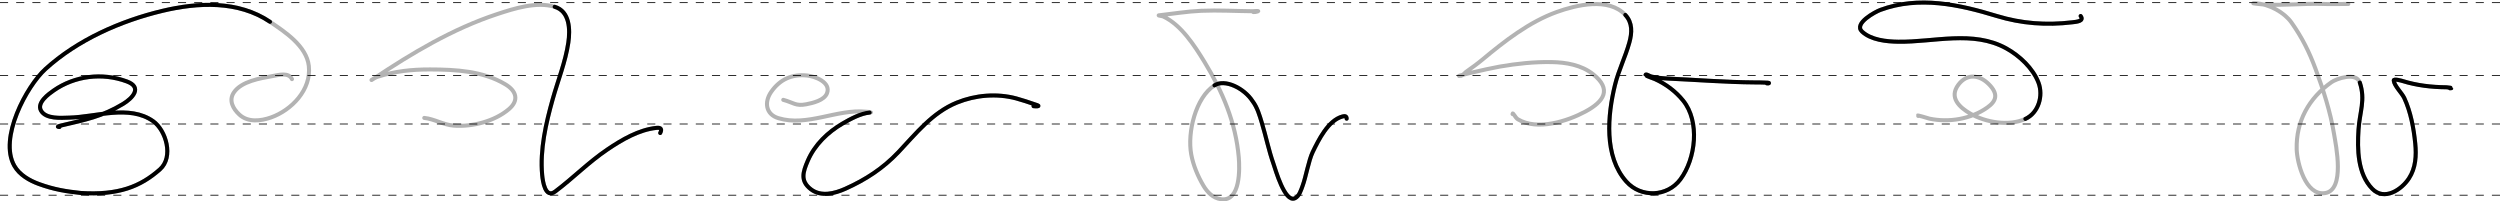 <svg width="3090" height="249" viewBox="0 0 3090 249" fill="none" xmlns="http://www.w3.org/2000/svg">
<line y1="153.262" x2="3090" y2="153.262" stroke="black" stroke-dasharray="10 10"/>
<line y1="241.262" x2="3090" y2="241.262" stroke="black" stroke-dasharray="10 10"/>
<line y1="93.262" x2="3090" y2="93.262" stroke="black" stroke-dasharray="10 10"/>
<line y1="3.262" x2="3090" y2="3.262" stroke="black" stroke-dasharray="10 10"/>
<path d="M73.546 156.924C68.677 156.924 74.133 155.432 76.107 154.971C105.173 148.186 126.378 143.987 152.063 128.467C163.777 121.389 176.422 107.956 156.843 100.685C126.117 89.274 92.114 93.9 66.376 111.834C60.29 116.074 45.179 126.866 50.67 136.687C56.711 147.492 75.969 145.613 85.667 145.385C118.616 144.609 159.901 128.975 189.292 149.794C205.19 161.054 214.906 194.033 197.743 209.278C173.549 230.767 146.205 241.499 99.666 238.507C81.95 236.616 66.538 234.191 47.853 227.334C36.617 223.21 24.143 216.224 17.721 204.955C-1.733 170.819 32.791 106.652 56.047 85.443C95.757 49.227 149.493 25.666 200.56 13.459C244.84 2.873 294.526 0.52 333.719 26.95C351.833 39.165 378.871 56.785 381.691 81.448C385.069 110.999 360.158 136.166 335.171 145.089C322.6 149.578 306.616 151.627 295.82 141.628C287.92 134.31 282.398 124.107 289.077 114.23C298.42 100.413 322.029 96.7 336.622 94.082C344.779 92.618 356.662 89.072 360.864 97.81" stroke="black" stroke-opacity="0.3" stroke-width="5" stroke-linecap="round"/>
<path d="M73.546 156.924C68.677 156.924 74.133 155.432 76.107 154.971C105.173 148.186 126.378 143.987 152.063 128.467C163.777 121.389 176.422 107.956 156.843 100.685C126.117 89.274 92.114 93.9 66.376 111.834C60.29 116.074 45.179 126.866 50.67 136.687C56.711 147.492 75.969 145.613 85.667 145.385C118.616 144.609 159.901 128.975 189.292 149.794C205.19 161.054 214.906 194.033 197.743 209.278C173.549 230.767 146.205 241.499 99.666 238.507C81.95 236.616 66.538 234.191 47.853 227.334C36.617 223.21 24.143 216.224 17.721 204.956C-1.733 170.819 32.791 106.652 56.047 85.443C95.757 49.227 149.493 25.666 200.56 13.459C244.84 2.873 294.526 0.52 333.719 26.95" stroke="black" stroke-width="5" stroke-linecap="round"/>
<path d="M524.392 145.756C537.001 147.017 547.913 154.366 561.085 155.299C583.856 156.913 611.191 149.971 628.85 135.029C641.942 123.951 638.247 112.35 624.559 104.18C596.874 87.656 563.047 85.925 531.642 85.833C509.123 85.768 487.995 88.012 466.541 94.933C462.435 96.257 455.009 101.807 461.658 97.374C509.432 65.525 559.482 35.615 614.35 17.477C635.615 10.447 663.136 1.715 685.591 8.378C704.269 13.919 704.853 36.526 702.458 52.691C698.952 76.358 689.595 99.565 683.15 122.527C674.797 152.285 667.183 185.164 670.13 216.331C670.871 224.18 673.941 245.928 686.183 236.747C708.736 219.832 727.157 200.678 750.766 184.743C768.566 172.728 789.678 160.246 811.577 158.036C817.358 157.453 818.25 159.93 816.015 164.398" stroke="black" stroke-opacity="0.3" stroke-width="5" stroke-linecap="round"/>
<path d="M685.591 8.377C704.269 13.919 704.853 36.526 702.458 52.691C698.952 76.358 689.595 99.564 683.15 122.526C674.797 152.284 667.183 185.163 670.13 216.331C670.871 224.18 673.941 245.928 686.183 236.747C708.736 219.832 727.157 200.678 750.766 184.742C768.566 172.727 789.678 160.246 811.577 158.036C817.358 157.453 818.25 159.929 816.015 164.398" stroke="black" stroke-width="5" stroke-linecap="round"/>
<path d="M968.107 123.407C980.835 126.818 983.405 131.446 996.583 128.873C1004.44 127.34 1018.78 124.129 1022.18 115.239C1027.38 101.662 1007.26 94.336 997.671 93.339C978.922 91.387 963.974 97.998 953.095 113.69C944.45 126.158 946.412 141.307 962.015 146.033C997.834 156.882 1034.17 134.525 1070.36 138.056C1071.51 138.168 1080 138.675 1074.85 139.144C1063.75 140.153 1051.03 147.117 1041.64 152.56C1023.2 163.256 1006.92 178.905 998.419 198.681C992.481 212.493 988.755 223.638 1002.34 234.002C1014.81 243.519 1031.7 239.186 1044.76 233.349C1070.06 222.037 1091.52 208.008 1110.39 188.094C1132.3 164.965 1152.27 139.216 1182.69 126.815C1205.69 117.44 1232.17 115.225 1256.15 121.667C1263.82 123.727 1271.4 126.367 1278.92 128.918C1280.45 129.436 1284.7 130.568 1283.2 131.167C1281.69 131.771 1279.09 131.239 1277.47 131.239" stroke="black" stroke-opacity="0.3" stroke-width="5" stroke-linecap="round"/>
<path d="M1074.85 139.144C1063.75 140.154 1051.03 147.117 1041.64 152.56C1023.2 163.256 1006.92 178.905 998.419 198.682C992.481 212.494 988.755 223.638 1002.34 234.002C1014.81 243.519 1031.7 239.187 1044.76 233.349C1070.06 222.037 1091.52 208.009 1110.39 188.094C1132.3 164.965 1152.27 139.217 1182.69 126.816C1205.69 117.44 1232.17 115.225 1256.15 121.667C1263.82 123.728 1271.4 126.367 1278.92 128.919C1280.45 129.436 1284.7 130.568 1283.2 131.167C1281.69 131.771 1279.09 131.239 1277.47 131.239" stroke="black" stroke-width="5" stroke-linecap="round"/>
<path d="M1549.15 14.922C1551.21 14.922 1552.61 14.76 1554.52 14.121C1557.6 13.096 1548.85 13.899 1548.12 13.892C1526.99 13.705 1506.02 12.412 1484.87 13.32C1467.11 14.083 1449.75 17.026 1432.14 18.982C1431.07 19.101 1436.64 19.845 1437.85 20.412C1459.93 30.743 1476.46 56.476 1488.64 76.402C1511 112.998 1527.43 151.529 1531.13 194.673C1532.27 207.905 1533.52 249.39 1509.34 246.261C1499.18 244.947 1492.18 237.47 1487.38 229.388C1480.5 217.789 1474.9 204.372 1472.4 191.07C1467.22 163.521 1477.92 120.374 1501.11 105.503C1514.07 97.191 1537.89 109.095 1548.12 124.957C1554.05 132.687 1556.9 142.802 1559.67 151.952C1564.73 168.649 1568.16 185.874 1573.97 202.337C1576.44 209.342 1587.93 250.835 1600.51 245.05C1605.89 242.571 1608.14 234.707 1610 229.723C1614.01 219.008 1617.5 198.181 1622.52 187.868C1629.75 173.017 1641.6 148.68 1659.36 143.945C1662.38 143.138 1664.45 143.501 1664.45 146.69" stroke="black" stroke-opacity="0.3" stroke-width="5" stroke-linecap="round"/>
<path d="M1501.11 105.503C1514.07 97.191 1537.89 109.095 1548.12 124.957C1554.05 132.687 1556.9 142.801 1559.67 151.951C1564.73 168.649 1568.16 185.874 1573.97 202.337C1576.44 209.341 1587.93 250.835 1600.51 245.05C1605.9 242.571 1608.14 234.707 1610 229.723C1614.01 219.008 1617.5 198.18 1622.52 187.867C1629.75 173.017 1641.6 148.68 1659.36 143.945C1662.38 143.138 1664.45 143.501 1664.45 146.69" stroke="black" stroke-width="5" stroke-linecap="round"/>
<path d="M2370.94 143.334C2366.43 140.93 2384.19 146.527 2384.77 146.647C2408.84 151.671 2435.79 147.297 2456.13 133.011C2468.05 124.645 2469.98 115.925 2458.21 104.073C2446.65 92.438 2431.37 90.453 2420.65 104.583C2408.41 120.727 2422.34 132.961 2435.36 140.466C2454.18 151.311 2483.03 156.298 2503.35 146.966C2519.65 139.479 2525.71 118.398 2519.6 102.234C2512.87 84.426 2496.09 68.823 2479.77 59.796C2438.65 37.047 2390.33 52.225 2346.22 51.577C2331.84 51.365 2312.52 49.477 2301.42 38.96C2290.81 28.908 2318.15 14.474 2324.11 12.265C2371.58 -5.334 2421.5 5.535 2468.05 19.784C2498.5 29.102 2529.3 31.396 2561.34 27.558C2566.22 26.973 2576.53 26.284 2571.66 19.784" stroke="black" stroke-opacity="0.3" stroke-width="5" stroke-linecap="round"/>
<path d="M2503.35 146.966C2519.65 139.479 2525.71 118.398 2519.6 102.234C2512.87 84.426 2496.09 68.823 2479.77 59.797C2438.65 37.047 2390.33 52.225 2346.22 51.577C2331.84 51.365 2312.52 49.477 2301.42 38.96C2290.81 28.908 2318.15 14.475 2324.11 12.265C2371.58 -5.334 2421.5 5.535 2468.05 19.784C2498.5 29.102 2529.3 31.396 2561.34 27.558C2566.22 26.973 2576.53 26.284 2571.66 19.784" stroke="black" stroke-width="5" stroke-linecap="round"/>
<path d="M1869.51 140.996C1869.51 137.712 1872.85 145.498 1876.07 147.433C1900.09 161.842 1937.29 149.838 1959.5 137.902C1982.92 125.318 1992.4 110.237 1969.03 91.714C1954.66 80.317 1935.76 77.061 1917.91 76.737C1896.59 76.349 1874.67 78.638 1853.67 82.307C1837.67 85.103 1790.24 96.242 1806.26 93.571C1807.86 93.304 1810.63 89.828 1811.89 88.929C1818.82 84.005 1825.58 79.226 1832.13 73.766C1859.6 50.874 1890.19 27.057 1924.1 14.846C1948.34 6.117 1988.32 -3.584 2008.89 18.435C2017.98 28.165 2017.21 40.495 2013.9 52.475C2008.98 70.326 2000.57 86.9 1996.14 104.959C1986.96 142.408 1982.27 193.21 2010.13 224.419C2028.24 244.715 2060.77 243.46 2076.97 221.696C2096 196.135 2101.28 150.128 2080.31 124.269C2071.03 112.828 2058.9 103.791 2045.53 97.78C2045.47 97.751 2033.77 93.456 2033.77 92.952C2033.77 90.415 2038.72 94.066 2041.2 94.623C2048.27 96.215 2055.51 96.828 2062.74 97.161C2098.1 98.79 2133.4 101.613 2168.82 101.865C2172.75 101.892 2178 101.877 2182.06 102.112C2183.49 102.195 2187.46 102.124 2186.27 102.917C2185.76 103.258 2184.27 102.979 2183.67 102.979" stroke="black" stroke-opacity="0.3" stroke-width="5" stroke-linecap="round"/>
<path d="M2008.89 18.435C2017.98 28.165 2017.21 40.495 2013.9 52.475C2008.98 70.326 2000.57 86.9 1996.14 104.959C1986.96 142.407 1982.27 193.21 2010.13 224.419C2028.24 244.714 2060.77 243.46 2076.97 221.695C2096 196.135 2101.28 150.128 2080.31 124.269C2071.04 112.828 2058.9 103.79 2045.53 97.78C2045.47 97.751 2033.77 93.456 2033.77 92.952C2033.77 90.415 2038.72 94.066 2041.2 94.623C2048.27 96.214 2055.51 96.828 2062.74 97.161C2098.1 98.79 2133.4 101.613 2168.82 101.864C2172.75 101.892 2178 101.877 2182.06 102.112C2183.49 102.195 2187.46 102.124 2186.27 102.917C2185.76 103.258 2184.28 102.978 2183.67 102.978" stroke="black" stroke-width="5" stroke-linecap="round"/>
<path d="M2902.52 4.921C2903.39 4.798 2873.46 5.253 2871.82 4.896C2843.79 4.057 2827.01 6.983 2797.41 5.509C2796.27 5.453 2778.61 3.66 2787.48 4.057C2804.78 4.831 2823.43 15.372 2832.26 27.863C2845.4 46.433 2854.27 64.24 2862.09 85.37C2871.7 111.294 2880.29 138.012 2884.82 165.301C2887.17 179.454 2898.97 235.066 2873.56 238.697C2849.37 242.155 2839.1 200.56 2838.7 184.442C2837.84 149.892 2853.64 121.448 2881.74 101.541C2887.26 97.627 2912.15 88.343 2916.73 102.037C2923.94 123.592 2916.5 138.51 2915.12 160.285C2913.59 184.321 2913.84 214.722 2932.15 233.417C2947.08 248.663 2968.29 234.507 2977.46 220.48C2985.91 207.564 2986.73 192.13 2985.24 177.248C2983.37 158.639 2979.64 138.347 2971.7 121.211C2968.82 114.997 2959.35 106.173 2958.63 99.429C2958.36 96.928 2968.68 99.859 2969.42 100.089C2987.35 105.647 3005.14 107.706 3023.99 107.878C3025.76 107.894 3033.63 109.066 3028.01 109.066" stroke="black" stroke-opacity="0.3" stroke-width="5" stroke-linecap="round"/>
<path d="M2916.73 102.037C2923.94 123.593 2916.5 138.51 2915.12 160.285C2913.59 184.321 2913.84 214.722 2932.15 233.417C2947.08 248.664 2968.29 234.507 2977.46 220.48C2985.91 207.564 2986.73 192.131 2985.24 177.248C2983.37 158.639 2979.64 138.347 2971.7 121.211C2968.82 114.997 2959.35 106.173 2958.63 99.429C2958.36 96.928 2968.68 99.859 2969.42 100.089C2987.35 105.647 3005.14 107.706 3023.99 107.878C3025.76 107.894 3033.63 109.066 3028.01 109.066" stroke="black" stroke-width="5" stroke-linecap="round"/>
</svg>
